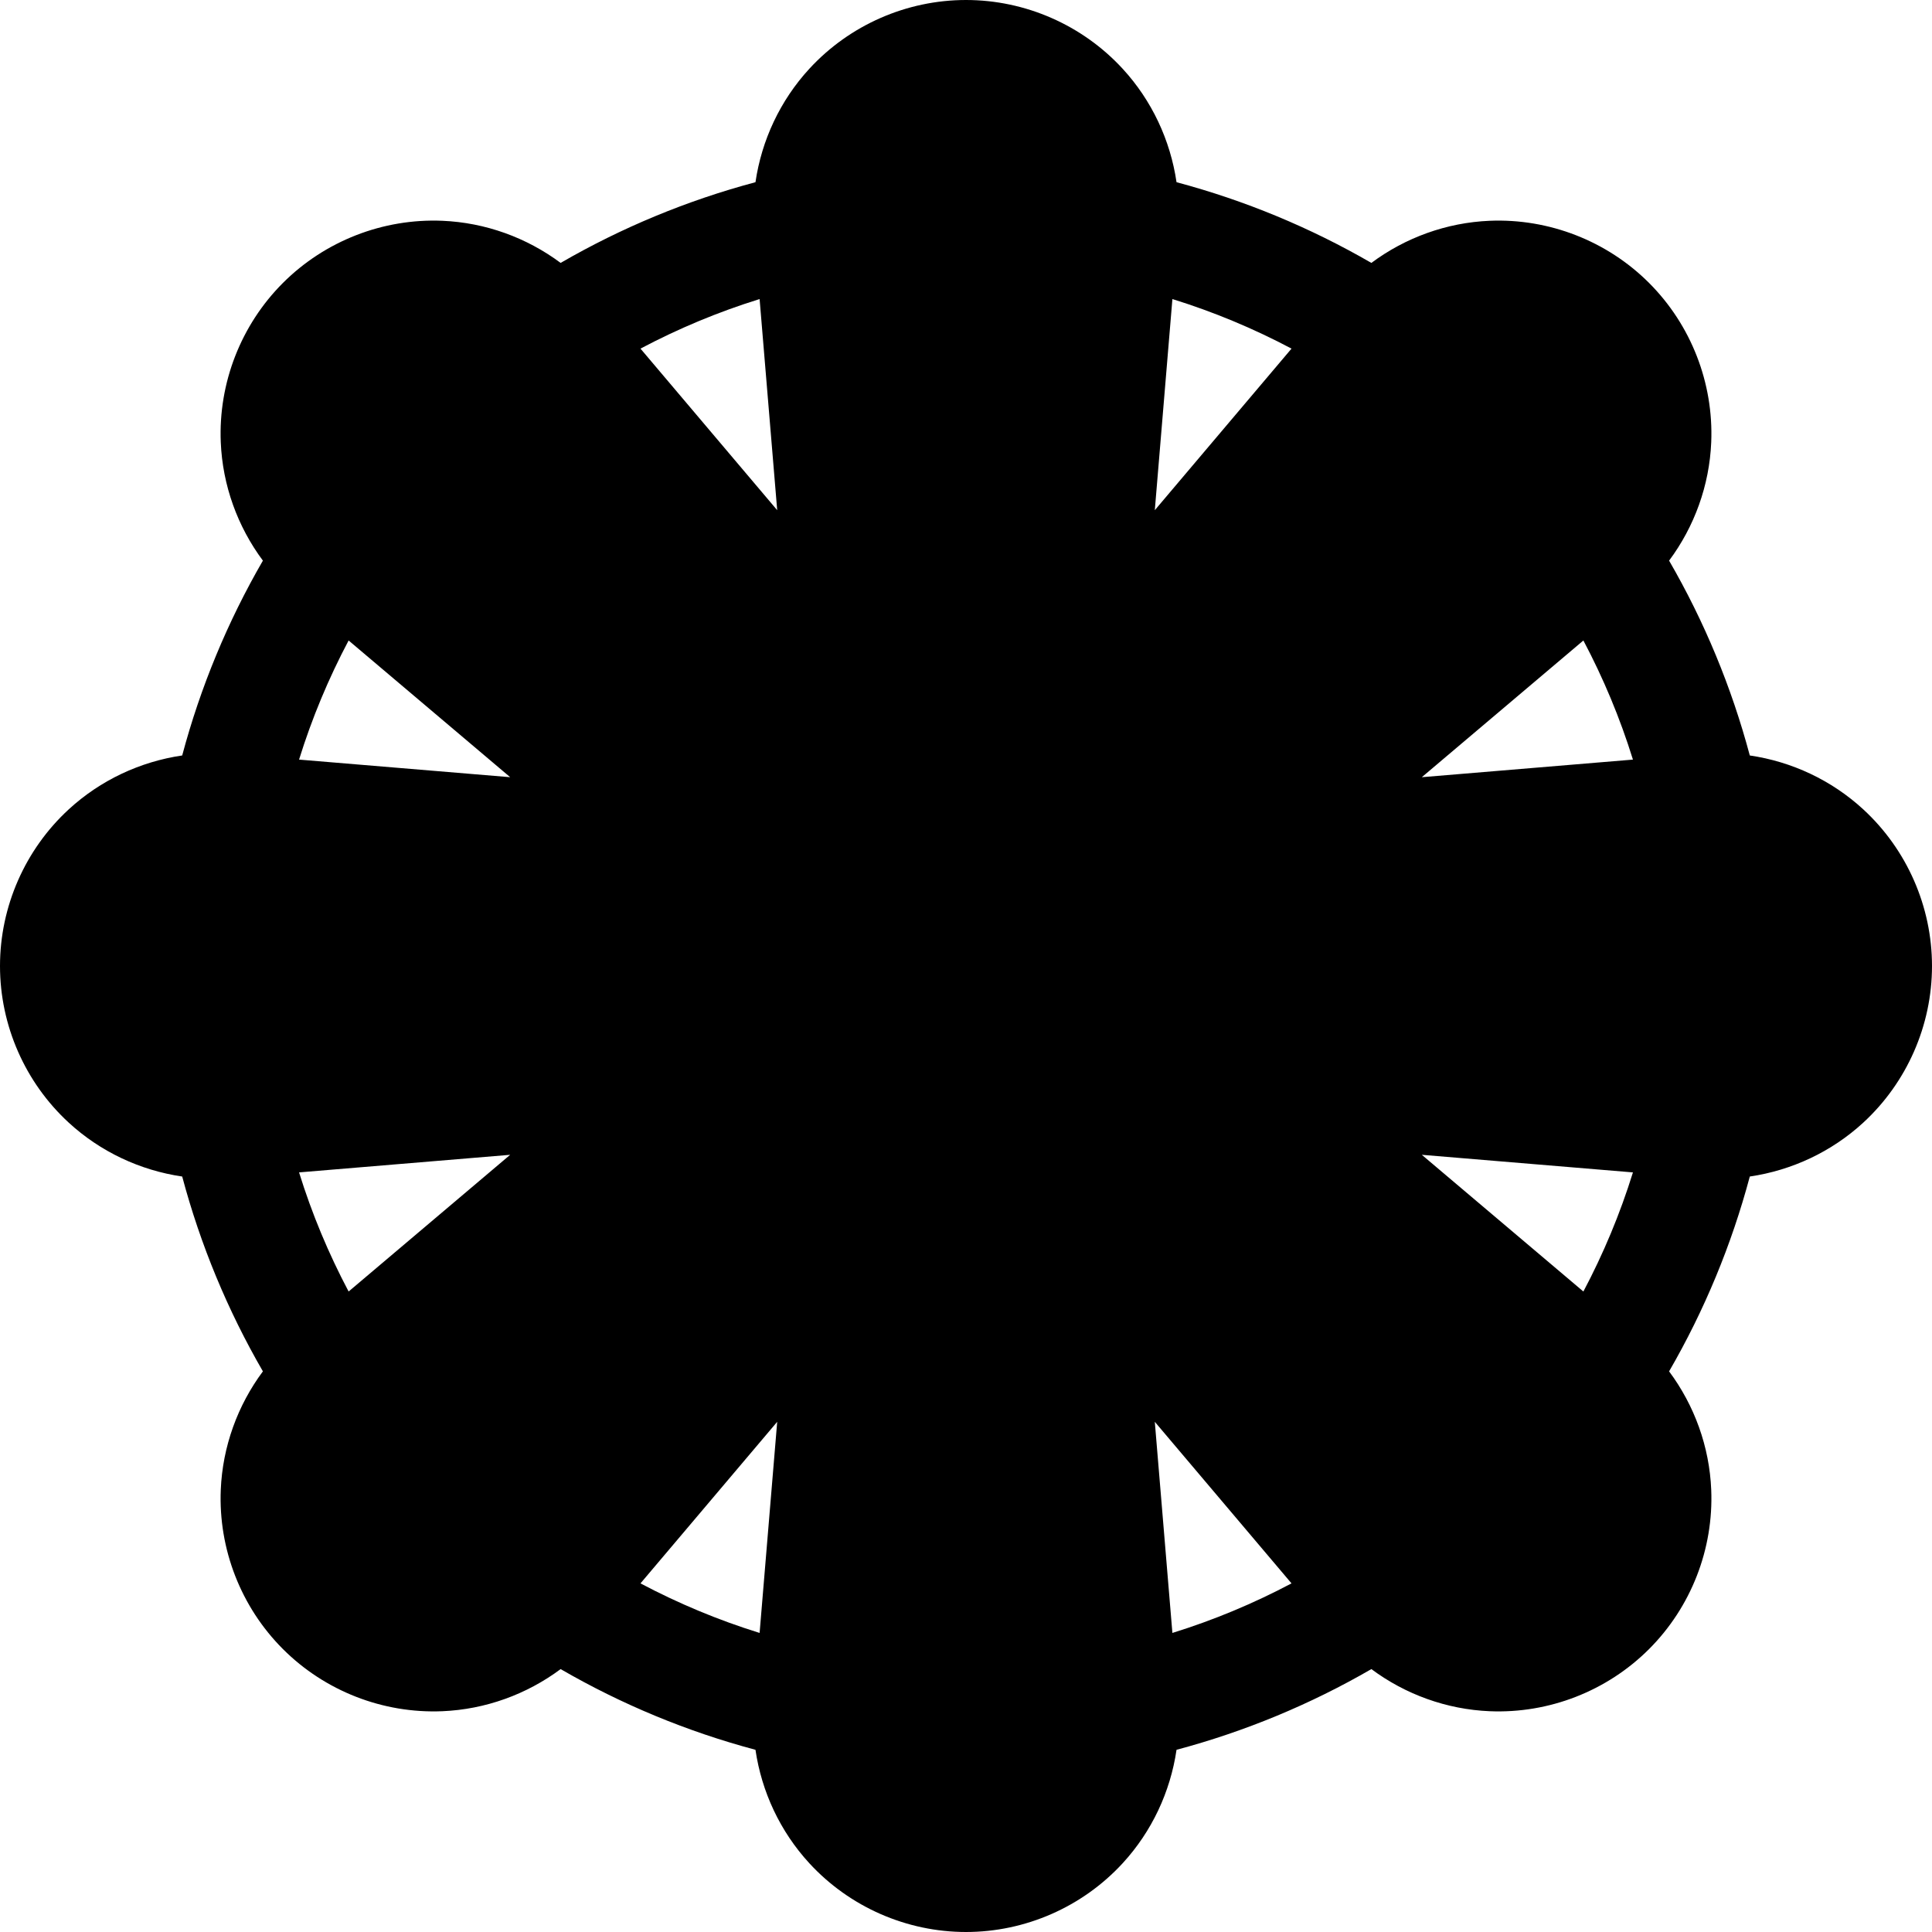 <?xml version="1.0" encoding="iso-8859-1"?>
<!-- Generator: Adobe Illustrator 19.0.0, SVG Export Plug-In . SVG Version: 6.00 Build 0)  -->
<svg version="1.1" id="Capa_1" xmlns="http://www.w3.org/2000/svg" xmlns:xlink="http://www.w3.org/1999/xlink" x="0px" y="0px"
	 viewBox="0 0 512 512" style="enable-background:new 0 0 512 512;" xml:space="preserve">
<g>
	<g>
		<path d="M493.788,214.492c-8.4-7.729-18.935-12.655-30.073-14.285c-4.828-18.092-12.008-35.426-21.387-51.633
			c6.721-9.028,10.689-19.961,11.164-31.365c0.653-15.715-5.351-31.107-16.473-42.229c-11.122-11.122-26.518-17.122-42.229-16.472
			c-11.403,0.474-22.336,4.442-31.363,11.164c-16.207-9.38-33.542-16.56-51.635-21.388c-1.631-11.137-6.556-21.673-14.284-30.072
			C286.858,6.638,271.729,0,256,0s-30.858,6.638-41.508,18.213c-7.728,8.399-12.653,18.935-14.284,30.072
			c-18.093,4.828-35.427,12.008-51.635,21.388c-9.028-6.721-19.96-10.689-31.364-11.164C101.494,57.86,86.102,63.86,74.98,74.981
			c-11.122,11.122-17.126,26.514-16.473,42.229c0.474,11.404,4.443,22.336,11.164,31.364c-9.379,16.207-16.559,33.541-21.387,51.633
			c-11.139,1.631-21.673,6.557-30.073,14.286C6.638,225.143,0,240.271,0,256s6.638,30.858,18.213,41.508
			c8.399,7.729,18.935,12.654,30.072,14.285c4.828,18.092,12.008,35.426,21.387,51.633c-6.721,9.028-10.689,19.961-11.164,31.365
			c-0.653,15.715,5.351,31.107,16.472,42.229c11.122,11.122,26.512,17.122,42.229,16.473c11.404-0.475,22.336-4.443,31.364-11.164
			c16.207,9.38,33.542,16.56,51.635,21.388c1.631,11.137,6.556,21.673,14.284,30.072C225.142,505.362,240.271,512,256,512
			s30.858-6.638,41.508-18.213c7.728-8.399,12.653-18.935,14.284-30.072c18.093-4.828,35.427-12.008,51.635-21.388
			c9.028,6.721,19.96,10.689,31.364,11.164c15.722,0.653,31.107-5.35,42.229-16.473c11.122-11.122,17.126-26.514,16.472-42.229
			c-0.474-11.403-4.443-22.336-11.164-31.364c9.38-16.208,16.56-33.543,21.388-51.636c11.136-1.632,21.672-6.555,30.071-14.282
			C505.362,286.858,512,271.729,512,256S505.362,225.143,493.788,214.492z M92.387,342.264
			c-5.303-10.016-9.722-20.571-13.132-31.567l55.95-4.663L92.387,342.264z M79.255,201.302c3.41-10.995,7.829-21.55,13.132-31.567
			l42.818,36.23L79.255,201.302z M201.303,432.745c-10.996-3.41-21.551-7.829-31.568-13.132l36.231-42.818L201.303,432.745z
			 M169.735,92.387c10.017-5.303,20.572-9.722,31.568-13.132l4.663,55.95L169.735,92.387z M310.697,432.745l-4.663-55.95
			l36.231,42.818C332.248,424.916,321.693,429.335,310.697,432.745z M306.035,135.205l4.663-55.95
			c10.995,3.41,21.55,7.829,31.568,13.132L306.035,135.205z M419.613,169.735c5.303,10.018,9.722,20.572,13.132,31.567l-55.95,4.663
			L419.613,169.735z M419.613,342.266l-42.818-36.231l55.95,4.663C429.335,321.693,424.916,332.248,419.613,342.266z"/>
	</g>
</g>
<g>
</g>
<g>
</g>
<g>
</g>
<g>
</g>
<g>
</g>
<g>
</g>
<g>
</g>
<g>
</g>
<g>
</g>
<g>
</g>
<g>
</g>
<g>
</g>
<g>
</g>
<g>
</g>
<g>
</g>
</svg>
